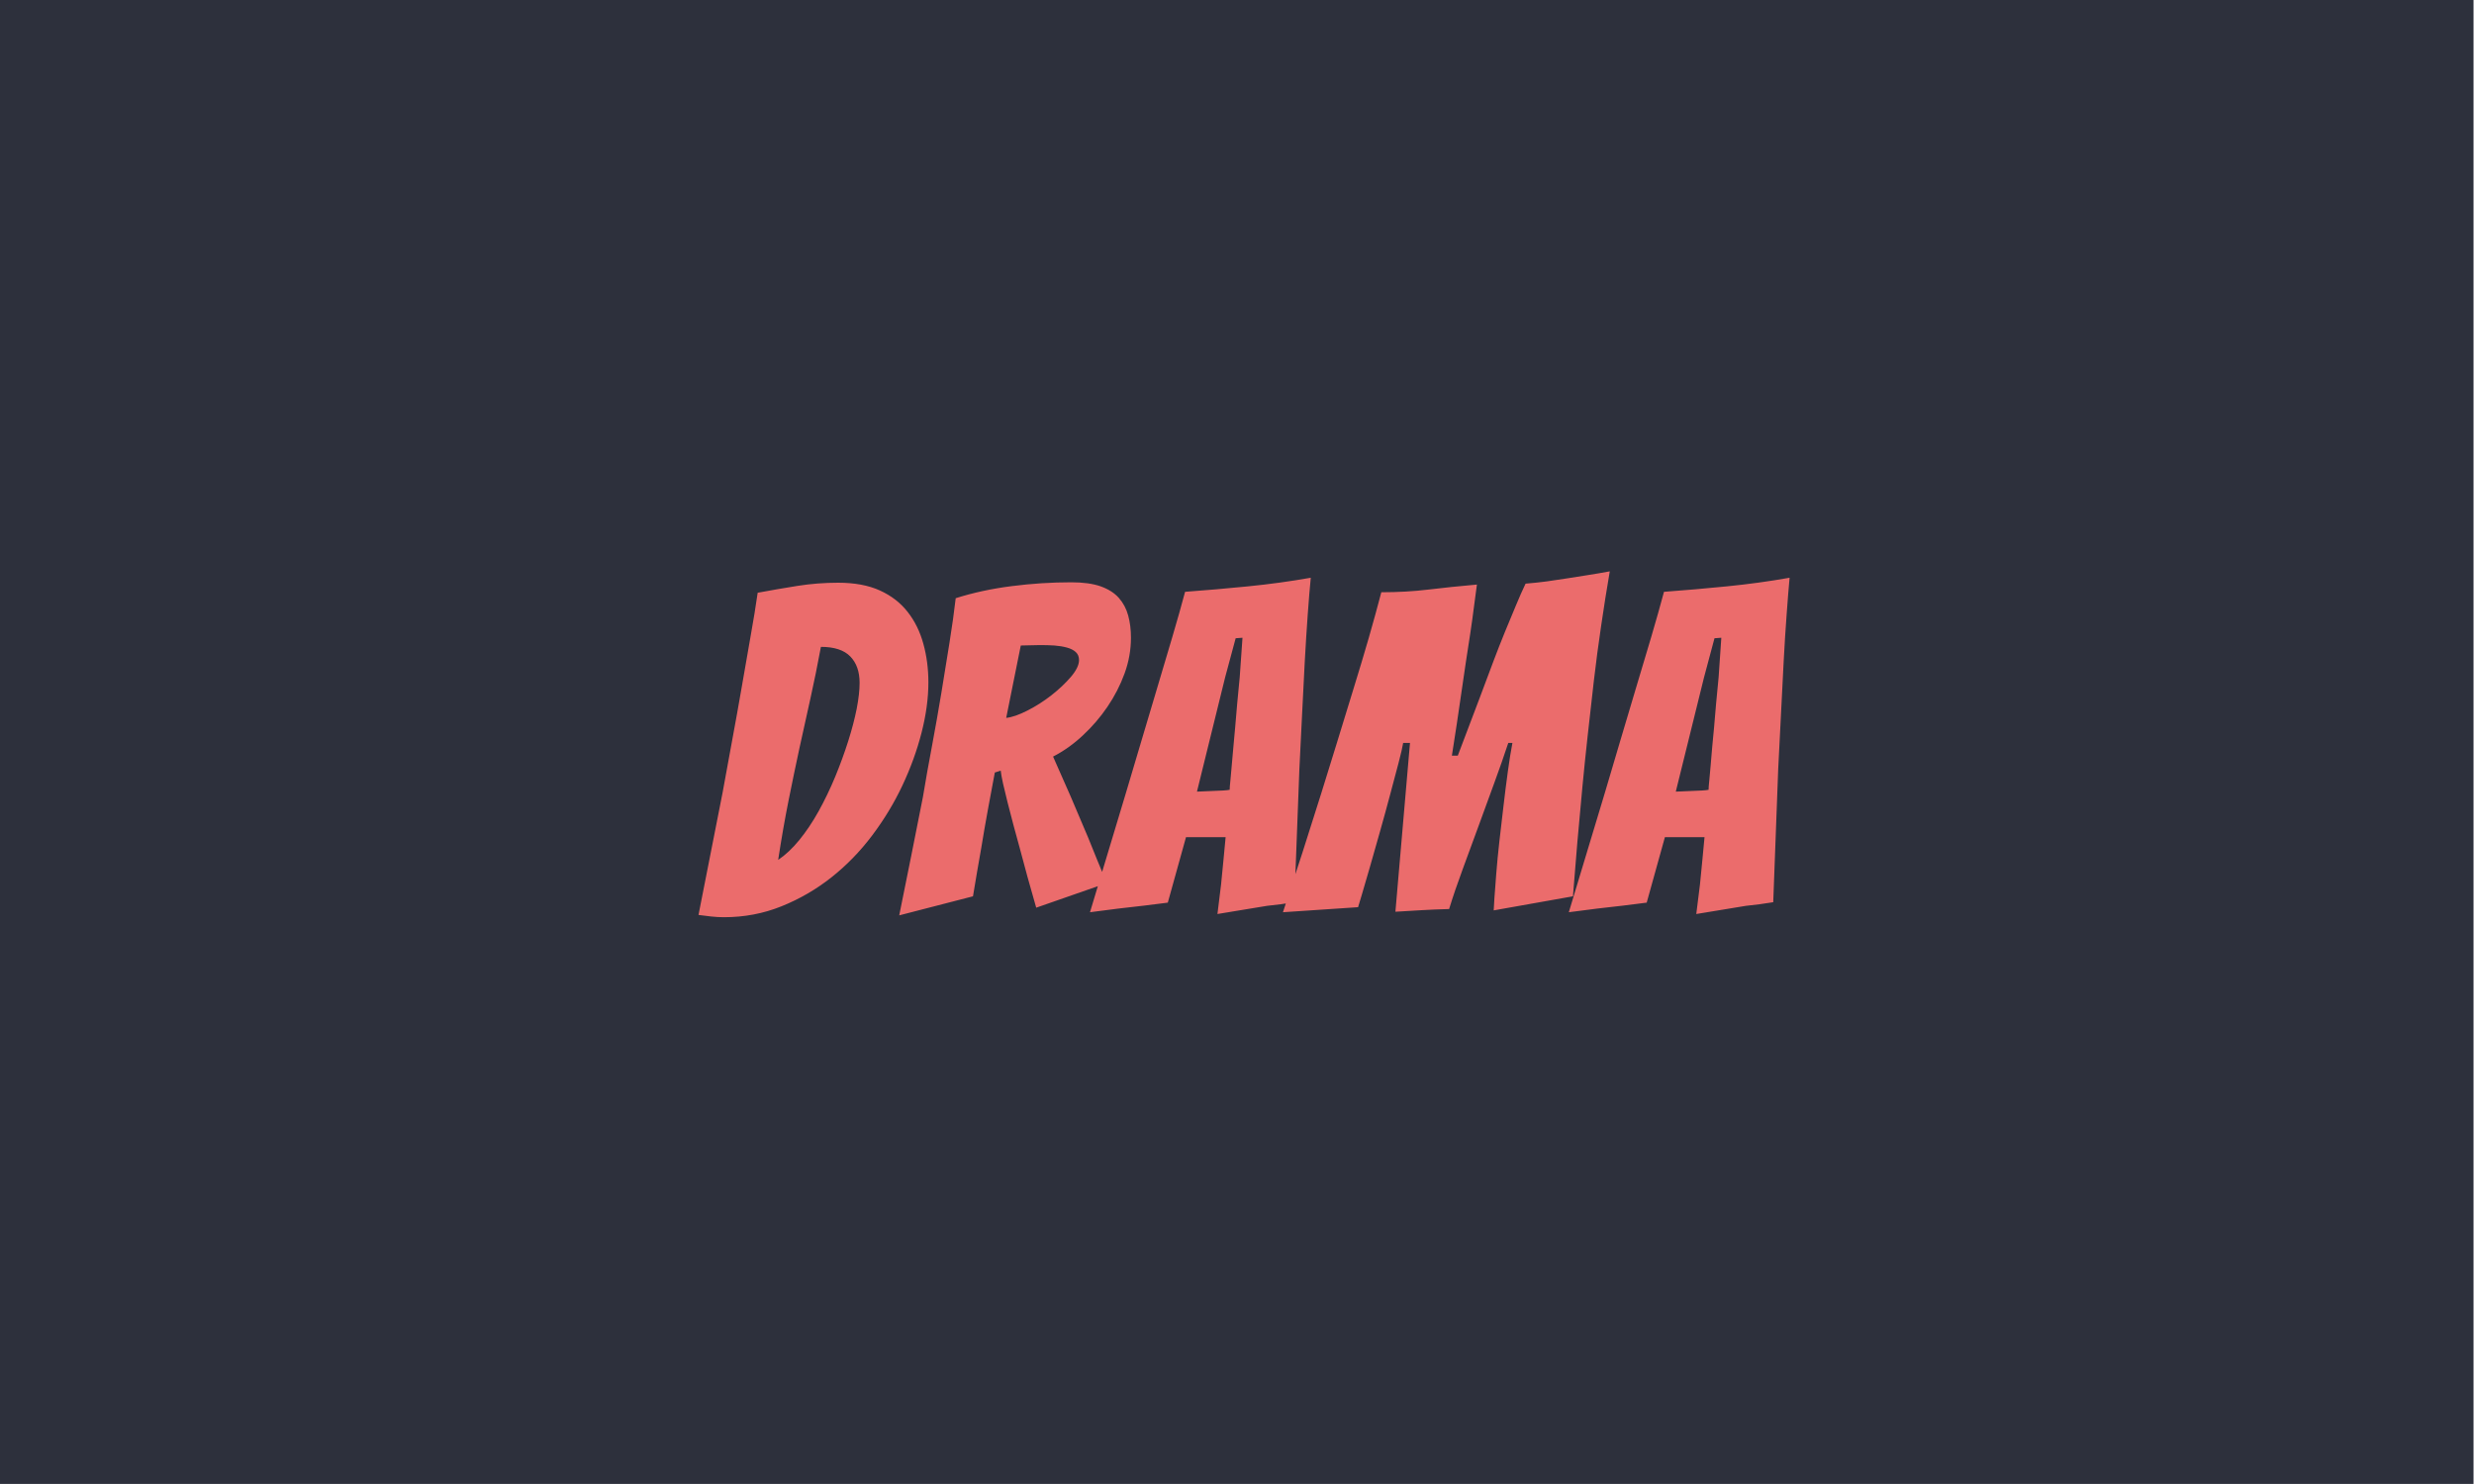 <?xml version="1.0" encoding="UTF-8" standalone="no"?>
<!DOCTYPE svg PUBLIC "-//W3C//DTD SVG 1.1//EN" "http://www.w3.org/Graphics/SVG/1.1/DTD/svg11.dtd">
<svg width="100%" height="100%" viewBox="0 0 240 144" version="1.1" xmlns="http://www.w3.org/2000/svg" xmlns:xlink="http://www.w3.org/1999/xlink" xml:space="preserve" xmlns:serif="http://www.serif.com/" style="fill-rule:evenodd;clip-rule:evenodd;stroke-linejoin:round;stroke-miterlimit:2;">
    <g transform="matrix(1.93,0,0,1.41,-20.877,-20.548)">
        <rect x="10.815" y="14.572" width="124.331" height="102.124" style="fill:rgb(45,48,60);"/>
    </g>
    <g transform="matrix(0.69,0,0,0.69,120,72)">
        <g transform="matrix(1,0,0,1,-114.487,-56.2)">
            <g transform="matrix(1,0,0,1,174.031,99.32)">
                <g>
                    <path d="M-102.933,-51.5C-102.933,-49.287 -103.253,-46.93 -103.893,-44.43C-104.533,-41.937 -105.43,-39.463 -106.583,-37.01C-107.737,-34.557 -109.157,-32.21 -110.843,-29.97C-112.53,-27.73 -114.44,-25.767 -116.573,-24.08C-118.707,-22.393 -121.04,-21.04 -123.573,-20.02C-126.113,-18.993 -128.813,-18.48 -131.673,-18.48C-132.273,-18.48 -132.87,-18.513 -133.463,-18.58C-134.063,-18.64 -134.66,-18.713 -135.253,-18.8C-134.107,-24.687 -132.977,-30.427 -131.863,-36.02C-131.437,-38.367 -130.99,-40.807 -130.523,-43.34C-130.05,-45.88 -129.6,-48.387 -129.173,-50.86C-128.747,-53.34 -128.333,-55.71 -127.933,-57.97C-127.527,-60.23 -127.193,-62.277 -126.933,-64.11C-125.1,-64.45 -123.247,-64.77 -121.373,-65.07C-119.493,-65.37 -117.573,-65.52 -115.613,-65.52C-113.307,-65.52 -111.353,-65.157 -109.753,-64.43C-108.153,-63.703 -106.853,-62.7 -105.853,-61.42C-104.847,-60.14 -104.11,-58.647 -103.643,-56.94C-103.17,-55.233 -102.933,-53.42 -102.933,-51.5ZM-118.043,-56.5C-118.51,-53.98 -119,-51.567 -119.513,-49.26C-120.027,-46.96 -120.54,-44.637 -121.053,-42.29C-121.56,-39.943 -122.07,-37.49 -122.583,-34.93C-123.097,-32.37 -123.587,-29.573 -124.053,-26.54C-123.033,-27.227 -122.043,-28.157 -121.083,-29.33C-120.123,-30.503 -119.217,-31.857 -118.363,-33.39C-117.51,-34.93 -116.73,-36.553 -116.023,-38.26C-115.323,-39.967 -114.717,-41.63 -114.203,-43.25C-113.69,-44.87 -113.293,-46.383 -113.013,-47.79C-112.74,-49.197 -112.603,-50.413 -112.603,-51.44C-112.603,-53.02 -113.04,-54.257 -113.913,-55.15C-114.787,-56.05 -116.163,-56.5 -118.043,-56.5ZM-96.663,-21.42L-107.033,-18.74C-105.88,-24.413 -104.77,-29.96 -103.703,-35.38C-103.323,-37.68 -102.897,-40.08 -102.423,-42.58C-101.957,-45.073 -101.52,-47.547 -101.113,-50C-100.707,-52.453 -100.323,-54.82 -99.963,-57.1C-99.597,-59.387 -99.307,-61.467 -99.093,-63.34C-96.667,-64.113 -94.043,-64.68 -91.223,-65.04C-88.41,-65.4 -85.617,-65.58 -82.843,-65.58C-81.177,-65.58 -79.8,-65.39 -78.713,-65.01C-77.627,-64.623 -76.773,-64.08 -76.153,-63.38C-75.533,-62.673 -75.097,-61.85 -74.843,-60.91C-74.583,-59.97 -74.453,-58.927 -74.453,-57.78C-74.453,-56.073 -74.753,-54.397 -75.353,-52.75C-75.953,-51.11 -76.753,-49.553 -77.753,-48.08C-78.753,-46.607 -79.907,-45.263 -81.213,-44.05C-82.513,-42.83 -83.91,-41.837 -85.403,-41.07C-84.637,-39.363 -83.813,-37.497 -82.933,-35.47C-82.06,-33.443 -81.24,-31.513 -80.473,-29.68C-79.62,-27.547 -78.747,-25.413 -77.853,-23.28L-87.773,-19.82C-88.627,-22.767 -89.393,-25.54 -90.073,-28.14C-90.373,-29.207 -90.673,-30.307 -90.973,-31.44C-91.267,-32.573 -91.543,-33.64 -91.803,-34.64C-92.057,-35.64 -92.27,-36.527 -92.443,-37.3C-92.61,-38.067 -92.717,-38.663 -92.763,-39.09L-93.593,-38.83C-93.847,-37.463 -94.157,-35.8 -94.523,-33.84C-94.883,-31.88 -95.213,-29.98 -95.513,-28.14C-95.9,-25.967 -96.283,-23.727 -96.663,-21.42ZM-89.943,-56.69L-91.993,-46.51C-91.18,-46.597 -90.187,-46.94 -89.013,-47.54C-87.84,-48.133 -86.72,-48.847 -85.653,-49.68C-84.587,-50.513 -83.67,-51.377 -82.903,-52.27C-82.137,-53.17 -81.753,-53.96 -81.753,-54.64C-81.753,-55.107 -81.903,-55.48 -82.203,-55.76C-82.503,-56.04 -82.92,-56.253 -83.453,-56.4C-83.987,-56.547 -84.573,-56.643 -85.213,-56.69C-85.853,-56.73 -86.513,-56.75 -87.193,-56.75C-87.66,-56.75 -88.14,-56.74 -88.633,-56.72C-89.127,-56.7 -89.563,-56.69 -89.943,-56.69ZM-55.323,-20.08C-56.39,-19.907 -57.563,-19.713 -58.843,-19.5C-60.123,-19.287 -61.273,-19.097 -62.293,-18.93C-62.127,-20.337 -61.957,-21.723 -61.783,-23.09C-61.657,-24.283 -61.54,-25.477 -61.433,-26.67C-61.327,-27.863 -61.23,-28.887 -61.143,-29.74L-66.713,-29.74L-69.273,-20.53C-70.213,-20.403 -71.323,-20.263 -72.603,-20.11C-73.883,-19.963 -75.077,-19.827 -76.183,-19.7C-77.55,-19.527 -78.893,-19.353 -80.213,-19.18C-78.507,-24.86 -76.823,-30.45 -75.163,-35.95C-74.477,-38.257 -73.76,-40.667 -73.013,-43.18C-72.267,-45.7 -71.52,-48.207 -70.773,-50.7C-70.027,-53.2 -69.313,-55.6 -68.633,-57.9C-67.953,-60.207 -67.357,-62.32 -66.843,-64.24C-63.943,-64.453 -60.987,-64.71 -57.973,-65.01C-54.967,-65.31 -52.033,-65.713 -49.173,-66.22C-49.307,-64.86 -49.447,-63.167 -49.593,-61.14C-49.74,-59.113 -49.88,-56.903 -50.013,-54.51C-50.14,-52.123 -50.267,-49.627 -50.393,-47.02C-50.52,-44.42 -50.647,-41.86 -50.773,-39.34C-50.987,-33.453 -51.223,-27.203 -51.483,-20.59C-52.763,-20.377 -54.043,-20.207 -55.323,-20.08ZM-61.213,-52.21L-65.173,-36.14C-65.007,-36.14 -64.7,-36.153 -64.253,-36.18C-63.8,-36.2 -63.33,-36.22 -62.843,-36.24C-62.35,-36.26 -61.89,-36.28 -61.463,-36.3C-61.037,-36.327 -60.74,-36.36 -60.573,-36.4C-60.573,-36.653 -60.54,-37.09 -60.473,-37.71C-60.407,-38.33 -60.343,-39.033 -60.283,-39.82C-60.217,-40.613 -60.14,-41.48 -60.053,-42.42C-59.973,-43.353 -59.89,-44.27 -59.803,-45.17C-59.63,-47.343 -59.417,-49.69 -59.163,-52.21L-58.773,-57.78L-59.733,-57.71L-61.213,-52.21ZM-42.523,-19.89L-53.083,-19.18C-51.203,-24.86 -49.41,-30.43 -47.703,-35.89C-46.977,-38.19 -46.23,-40.6 -45.463,-43.12C-44.697,-45.64 -43.93,-48.137 -43.163,-50.61C-42.397,-53.083 -41.68,-55.473 -41.013,-57.78C-40.353,-60.08 -39.767,-62.213 -39.253,-64.18C-36.907,-64.18 -34.69,-64.307 -32.603,-64.56C-30.51,-64.813 -28.247,-65.047 -25.813,-65.26C-25.947,-64.327 -26.087,-63.273 -26.233,-62.1C-26.38,-60.927 -26.55,-59.7 -26.743,-58.42C-26.937,-57.14 -27.14,-55.817 -27.353,-54.45C-27.567,-53.083 -27.823,-51.333 -28.123,-49.2C-28.423,-47.067 -28.827,-44.4 -29.333,-41.2L-28.503,-41.2C-27.27,-44.44 -26.247,-47.14 -25.433,-49.3C-24.62,-51.453 -23.96,-53.213 -23.453,-54.58C-22.94,-55.94 -22.417,-57.273 -21.883,-58.58C-21.35,-59.88 -20.837,-61.117 -20.343,-62.29C-19.857,-63.463 -19.4,-64.497 -18.973,-65.39C-17.907,-65.477 -16.903,-65.583 -15.963,-65.71C-15.023,-65.837 -14.083,-65.977 -13.143,-66.13C-12.203,-66.277 -11.253,-66.427 -10.293,-66.58C-9.333,-66.727 -8.28,-66.907 -7.133,-67.12C-7.56,-64.647 -7.963,-62.107 -8.343,-59.5C-8.73,-56.9 -9.073,-54.31 -9.373,-51.73C-9.667,-49.15 -9.953,-46.6 -10.233,-44.08C-10.513,-41.56 -10.76,-39.17 -10.973,-36.91C-11.48,-31.623 -11.927,-26.46 -12.313,-21.42L-23.453,-19.44C-23.453,-19.653 -23.42,-20.23 -23.353,-21.17C-23.287,-22.11 -23.2,-23.26 -23.093,-24.62C-22.987,-25.987 -22.84,-27.503 -22.653,-29.17C-22.46,-30.83 -22.267,-32.493 -22.073,-34.16C-21.88,-35.827 -21.677,-37.437 -21.463,-38.99C-21.25,-40.55 -21.037,-41.883 -20.823,-42.99L-21.403,-42.99C-21.997,-41.197 -22.657,-39.31 -23.383,-37.33C-24.11,-35.343 -24.847,-33.327 -25.593,-31.28C-26.34,-29.233 -27.077,-27.227 -27.803,-25.26C-28.53,-23.3 -29.17,-21.423 -29.723,-19.63C-31.217,-19.59 -32.497,-19.537 -33.563,-19.47C-34.63,-19.41 -35.867,-19.337 -37.273,-19.25L-35.223,-42.99L-36.183,-42.99C-36.27,-42.437 -36.483,-41.51 -36.823,-40.21C-37.163,-38.91 -37.56,-37.417 -38.013,-35.73C-38.46,-34.043 -38.94,-32.293 -39.453,-30.48C-39.96,-28.667 -40.44,-26.98 -40.893,-25.42C-41.34,-23.867 -41.713,-22.587 -42.013,-21.58C-42.307,-20.58 -42.477,-20.017 -42.523,-19.89ZM12.007,-20.08C10.94,-19.907 9.767,-19.713 8.487,-19.5C7.207,-19.287 6.053,-19.097 5.027,-18.93C5.2,-20.337 5.373,-21.723 5.547,-23.09C5.673,-24.283 5.79,-25.477 5.897,-26.67C6.003,-27.863 6.1,-28.887 6.187,-29.74L0.617,-29.74L-1.943,-20.53C-2.883,-20.403 -3.993,-20.263 -5.273,-20.11C-6.553,-19.963 -7.747,-19.827 -8.853,-19.7C-10.22,-19.527 -11.567,-19.353 -12.893,-19.18C-11.187,-24.86 -9.5,-30.45 -7.833,-35.95C-7.153,-38.257 -6.44,-40.667 -5.693,-43.18C-4.947,-45.7 -4.2,-48.207 -3.453,-50.7C-2.707,-53.2 -1.99,-55.6 -1.303,-57.9C-0.623,-60.207 -0.027,-62.32 0.487,-64.24C3.387,-64.453 6.34,-64.71 9.347,-65.01C12.36,-65.31 15.293,-65.713 18.147,-66.22C18.02,-64.86 17.883,-63.167 17.737,-61.14C17.583,-59.113 17.443,-56.903 17.317,-54.51C17.19,-52.123 17.063,-49.627 16.937,-47.02C16.81,-44.42 16.68,-41.86 16.547,-39.34C16.333,-33.453 16.1,-27.203 15.847,-20.59C14.567,-20.377 13.287,-20.207 12.007,-20.08ZM6.117,-52.21L2.147,-36.14C2.32,-36.14 2.63,-36.153 3.077,-36.18C3.523,-36.2 3.993,-36.22 4.487,-36.24C4.98,-36.26 5.44,-36.28 5.867,-36.3C6.293,-36.327 6.59,-36.36 6.757,-36.4C6.757,-36.653 6.79,-37.09 6.857,-37.71C6.917,-38.33 6.98,-39.033 7.047,-39.82C7.113,-40.613 7.187,-41.48 7.267,-42.42C7.353,-43.353 7.44,-44.27 7.527,-45.17C7.7,-47.343 7.913,-49.69 8.167,-52.21L8.547,-57.78L7.587,-57.71L6.117,-52.21Z" style="fill:rgb(235,108,108);fill-rule:nonzero;"/>
                </g>
            </g>
        </g>
    </g>
</svg>
